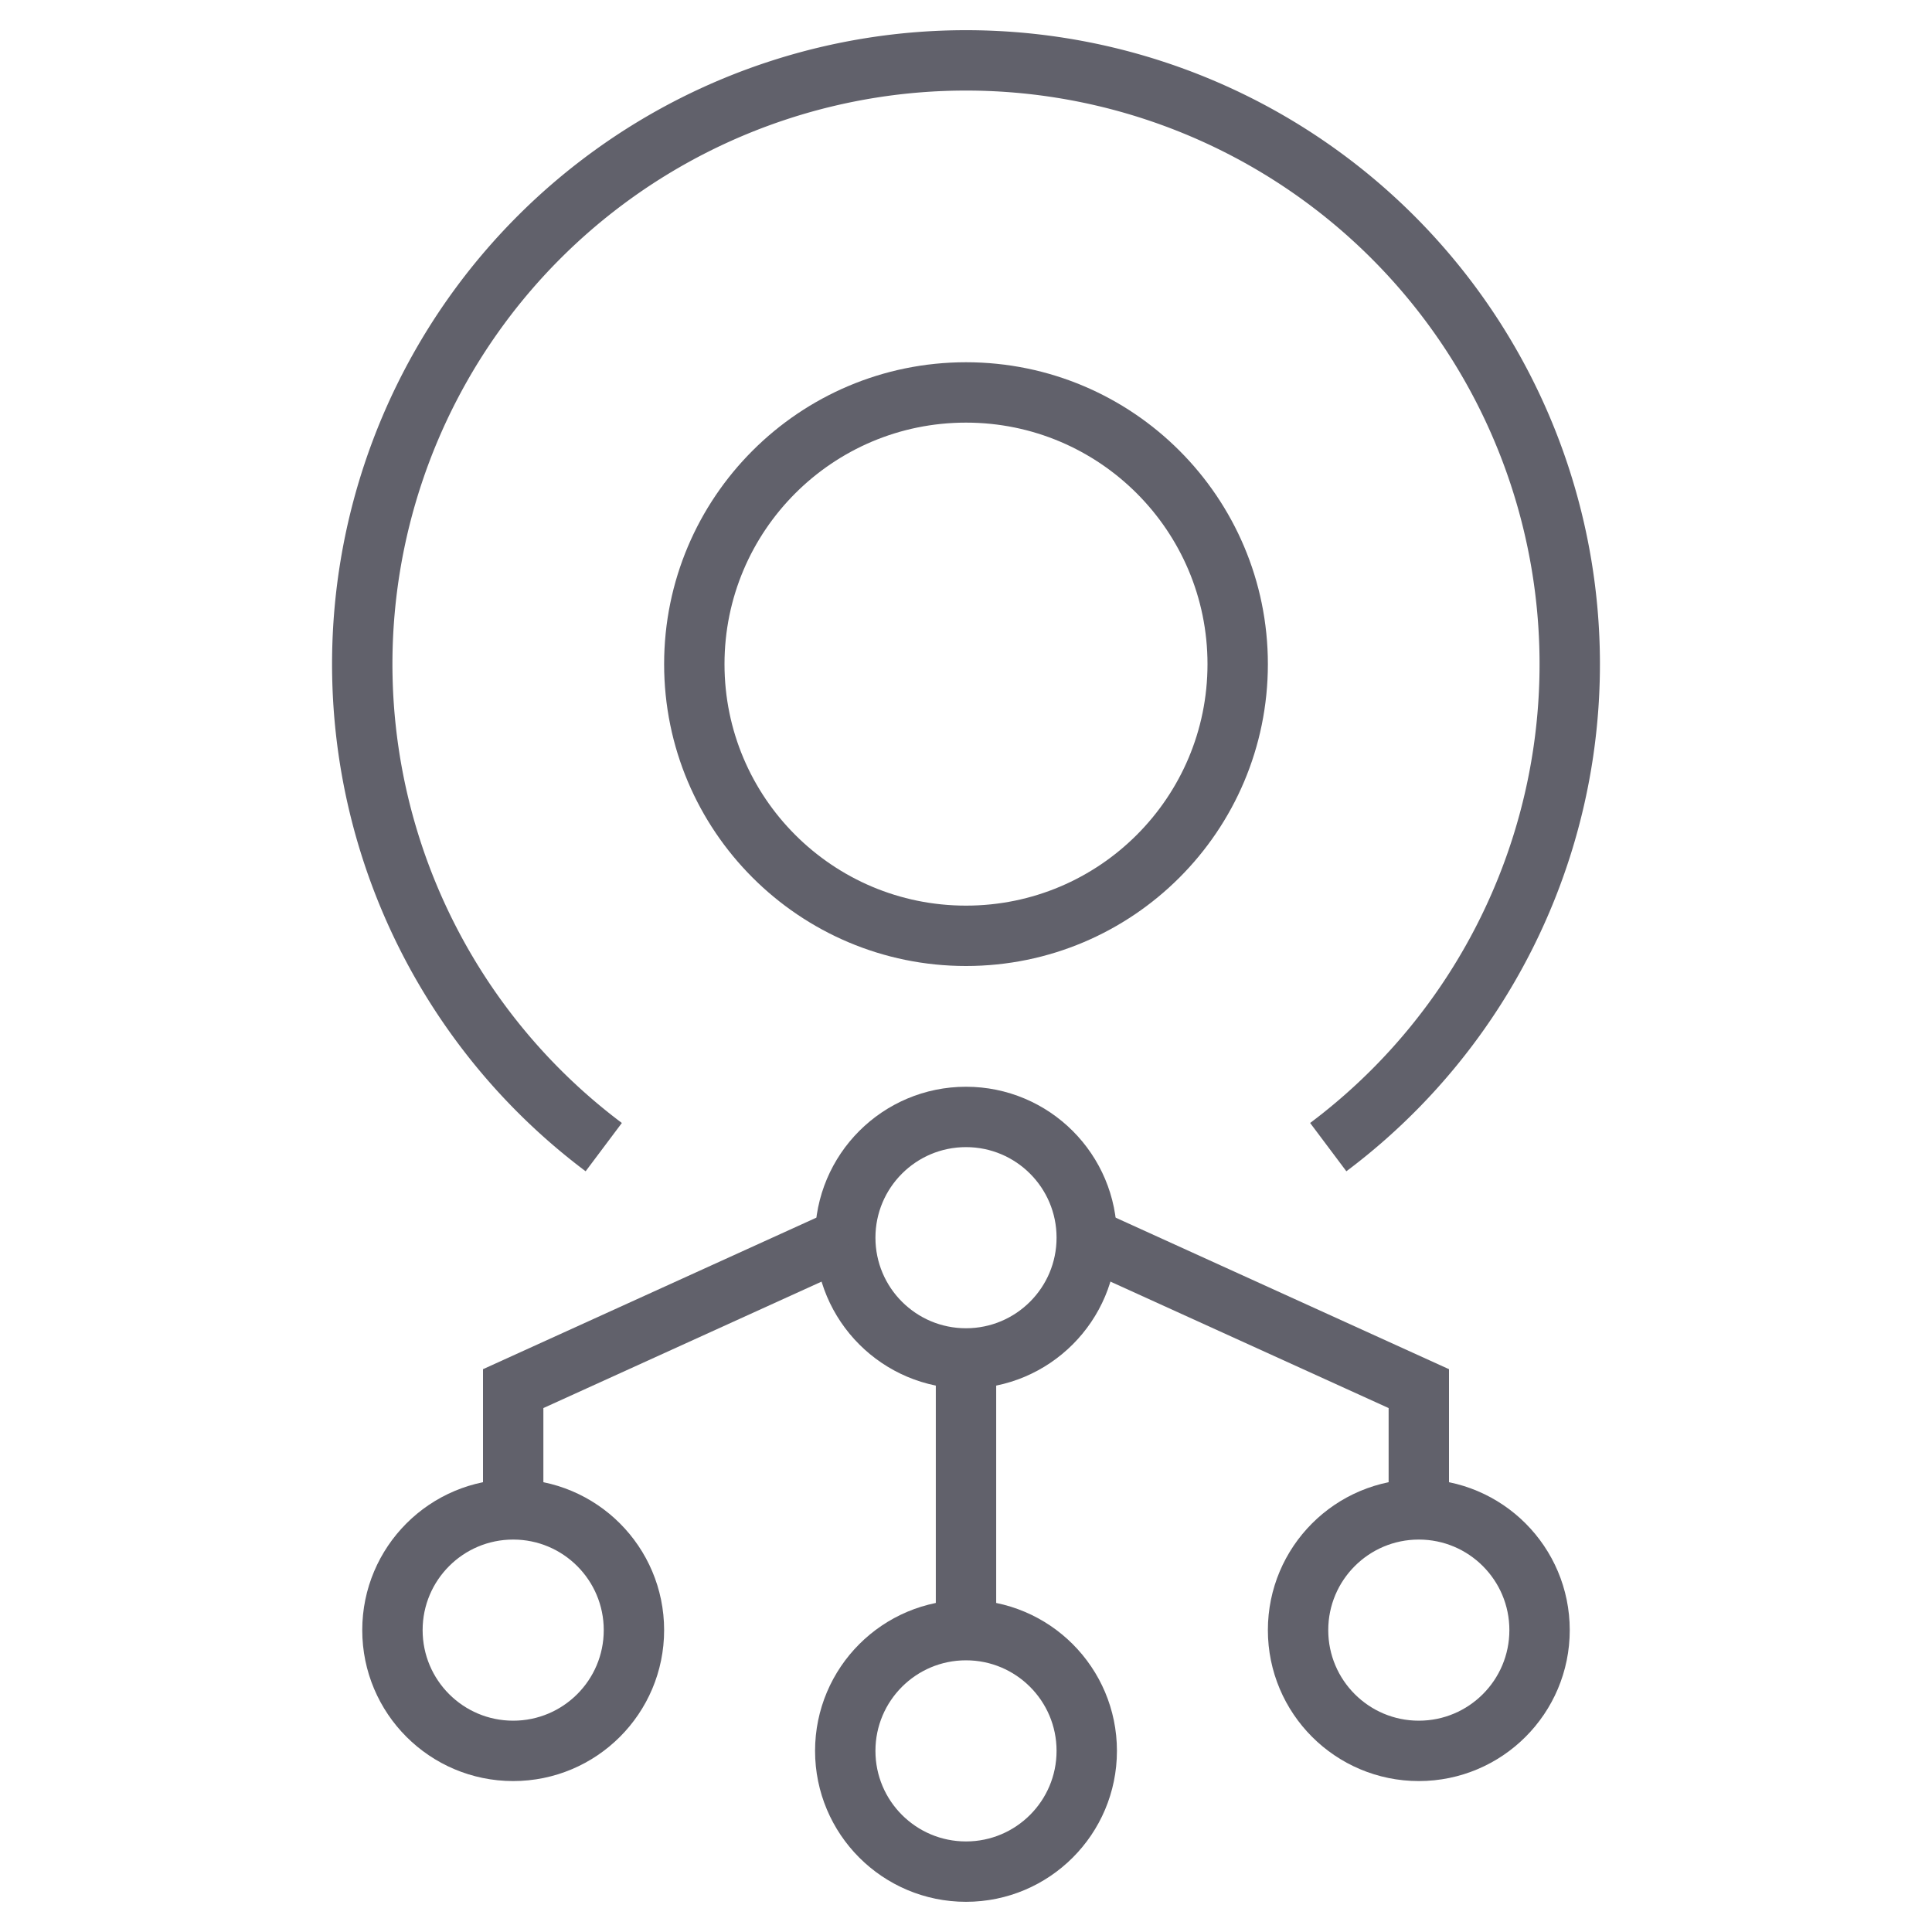 <svg xmlns="http://www.w3.org/2000/svg" height="64" width="64" viewBox="0 0 64 64"><circle cx="32" cy="58" r="4" fill="none" stroke="#61616b" stroke-width="2" data-color="color-2"></circle><circle cx="17" cy="54" r="4" fill="none" stroke="#61616b" stroke-width="2" data-color="color-2"></circle><circle cx="32" cy="41" r="4" fill="none" stroke="#61616b" stroke-width="2" data-color="color-2"></circle><path d="M20,38a20,20,0,1,1,24,0" fill="none" stroke="#61616b" stroke-width="2"></path><circle cx="32" cy="22" r="9" fill="none" stroke="#61616b" stroke-width="2"></circle><line x1="32" y1="54" x2="32" y2="45" fill="none" stroke="#61616b" stroke-width="2" data-cap="butt" data-color="color-2"></line><polyline points="17 50 17 46 28 41" fill="none" stroke="#61616b" stroke-width="2" data-cap="butt" data-color="color-2"></polyline><circle cx="47" cy="54" r="4" fill="none" stroke="#61616b" stroke-width="2" data-color="color-2"></circle><polyline points="47 50 47 46 36 41" fill="none" stroke="#61616b" stroke-width="2" data-cap="butt" data-color="color-2"></polyline></svg>